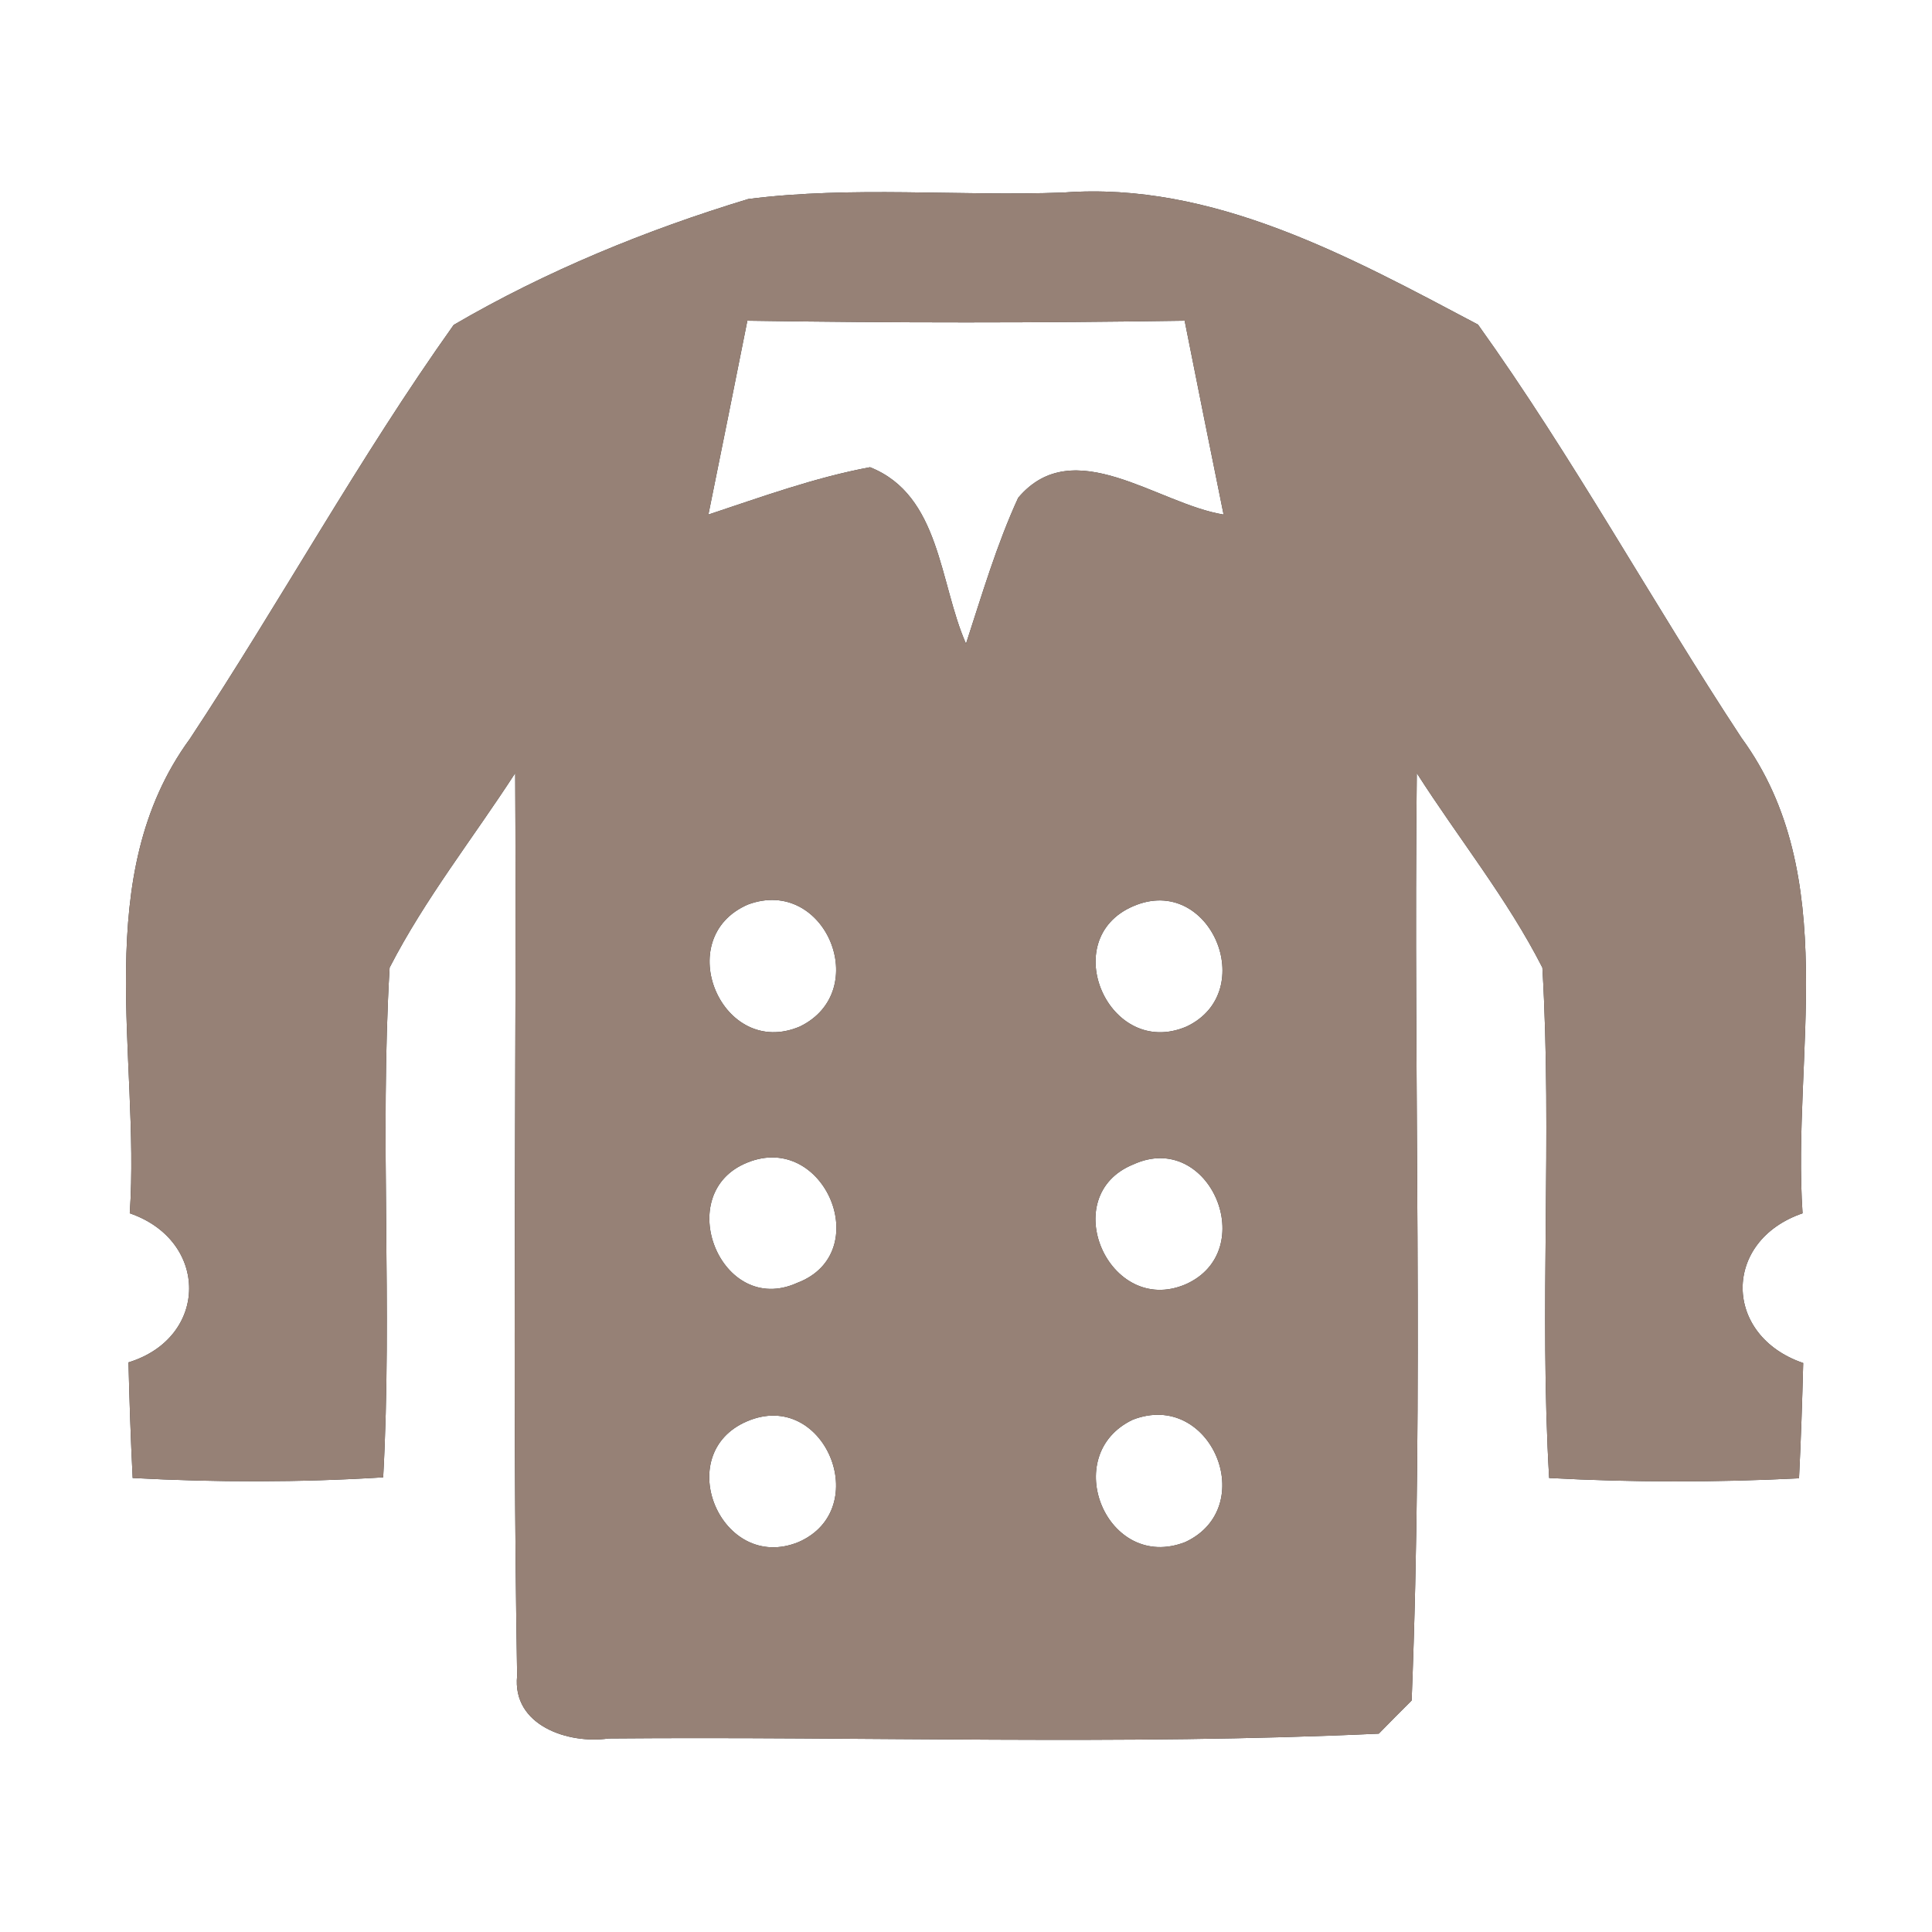 <?xml version="1.0" encoding="UTF-8" ?>
<!DOCTYPE svg PUBLIC "-//W3C//DTD SVG 1.1//EN" "http://www.w3.org/Graphics/SVG/1.1/DTD/svg11.dtd">
<svg width="60pt" height="60pt" viewBox="0 0 60 60" version="1.1" xmlns="http://www.w3.org/2000/svg">
<rect x="0" y="0" width="60" height="60" fill="#333333" stroke="none"/>
<g id="#ffffffff">
<path fill="#ffffff" opacity="1.00" d=" M 0.00 0.00 L 60.00 0.00 L 60.00 60.00 L 0.00 60.00 L 0.00 0.00 M 23.24 6.18 C 20.07 7.14 16.95 8.42 14.09 10.09 C 11.15 14.22 8.70 18.70 5.90 22.94 C 2.77 27.22 4.36 32.78 4.03 37.68 C 6.50 38.53 6.49 41.54 3.99 42.31 C 4.02 43.51 4.06 44.70 4.12 45.90 C 6.71 46.04 9.31 46.04 11.90 45.88 C 12.19 40.61 11.79 35.32 12.10 30.05 C 13.20 27.91 14.70 26.02 16.00 24.01 C 16.05 33.35 15.90 42.70 16.06 52.04 C 15.90 53.59 17.65 54.17 18.90 53.99 C 26.87 53.92 34.86 54.21 42.82 53.84 C 43.07 53.58 43.59 53.06 43.84 52.81 C 44.22 43.22 43.89 33.61 44.00 24.01 C 45.29 26.03 46.81 27.91 47.90 30.05 C 48.21 35.33 47.80 40.62 48.11 45.90 C 50.69 46.04 53.29 46.04 55.87 45.91 C 55.93 44.71 55.97 43.52 56.00 42.33 C 53.51 41.48 53.48 38.54 55.98 37.68 C 55.65 32.77 57.22 27.20 54.08 22.91 C 51.29 18.67 48.85 14.20 45.90 10.08 C 41.93 7.98 37.67 5.63 33.02 5.98 C 29.76 6.10 26.48 5.77 23.24 6.18 Z" />
<path fill="#ffffff" opacity="1.00" d=" M 23.21 9.96 C 27.74 10.03 32.27 10.03 36.79 9.96 C 37.19 11.97 37.59 13.97 38.00 15.98 C 35.95 15.65 33.34 13.42 31.62 15.46 C 30.95 16.92 30.50 18.46 30.00 19.99 C 29.17 18.11 29.21 15.38 27.02 14.51 C 25.30 14.83 23.66 15.43 22.00 15.98 C 22.41 13.97 22.81 11.96 23.21 9.96 Z" />
<path fill="#ffffff" opacity="1.00" d=" M 23.23 28.09 C 25.63 27.20 27.11 30.78 24.84 31.88 C 22.42 32.91 20.82 29.13 23.23 28.09 Z" />
<path fill="#ffffff" opacity="1.00" d=" M 35.20 28.14 C 37.58 27.12 39.13 30.80 36.85 31.88 C 34.44 32.91 32.80 29.16 35.20 28.14 Z" />
<path fill="#ffffff" opacity="1.00" d=" M 23.22 36.10 C 25.61 35.14 27.19 38.92 24.76 39.84 C 22.38 40.92 20.84 37.04 23.22 36.10 Z" />
<path fill="#ffffff" opacity="1.00" d=" M 35.20 36.16 C 37.57 35.08 39.16 38.86 36.81 39.89 C 34.43 40.89 32.80 37.13 35.20 36.16 Z" />
<path fill="#ffffff" opacity="1.00" d=" M 23.20 44.14 C 25.60 43.11 27.15 46.86 24.80 47.89 C 22.40 48.87 20.83 45.15 23.20 44.14 Z" />
<path fill="#ffffff" opacity="1.00" d=" M 35.18 44.09 C 37.61 43.15 39.13 46.81 36.81 47.89 C 34.38 48.84 32.87 45.19 35.18 44.09 Z" />
</g>
<g id="#000000ff">
<path fill="#968176" opacity="1.00" d=" M 23.24 6.18 C 26.48 5.77 29.76 6.10 33.02 5.98 C 37.67 5.63 41.93 7.98 45.90 10.08 C 48.85 14.20 51.29 18.67 54.08 22.91 C 57.22 27.20 55.65 32.77 55.98 37.68 C 53.48 38.54 53.51 41.48 56.00 42.33 C 55.97 43.52 55.93 44.71 55.87 45.91 C 53.29 46.04 50.69 46.04 48.11 45.90 C 47.80 40.62 48.21 35.33 47.90 30.05 C 46.81 27.91 45.29 26.03 44.00 24.01 C 43.89 33.61 44.22 43.22 43.84 52.81 C 43.59 53.06 43.07 53.58 42.82 53.84 C 34.86 54.21 26.87 53.92 18.90 53.99 C 17.65 54.17 15.90 53.59 16.06 52.04 C 15.90 42.70 16.05 33.35 16.00 24.01 C 14.70 26.02 13.20 27.91 12.10 30.05 C 11.79 35.32 12.19 40.61 11.90 45.88 C 9.31 46.04 6.71 46.04 4.12 45.90 C 4.06 44.70 4.02 43.51 3.99 42.31 C 6.49 41.54 6.50 38.53 4.03 37.68 C 4.36 32.78 2.77 27.22 5.90 22.94 C 8.70 18.70 11.15 14.22 14.09 10.09 C 16.95 8.42 20.07 7.14 23.24 6.18 M 23.21 9.96 C 22.81 11.96 22.41 13.97 22.00 15.98 C 23.66 15.43 25.30 14.83 27.02 14.51 C 29.21 15.38 29.17 18.11 30.00 19.99 C 30.50 18.46 30.95 16.92 31.62 15.46 C 33.34 13.42 35.95 15.65 38.00 15.98 C 37.59 13.97 37.19 11.97 36.79 9.96 C 32.27 10.03 27.74 10.03 23.21 9.96 M 23.23 28.09 C 20.82 29.13 22.42 32.91 24.84 31.88 C 27.11 30.78 25.63 27.20 23.23 28.09 M 35.20 28.14 C 32.80 29.16 34.44 32.91 36.85 31.88 C 39.13 30.80 37.58 27.12 35.20 28.14 M 23.22 36.10 C 20.84 37.04 22.38 40.92 24.76 39.84 C 27.19 38.92 25.61 35.14 23.22 36.10 M 35.20 36.16 C 32.80 37.13 34.43 40.89 36.81 39.89 C 39.16 38.86 37.57 35.08 35.20 36.16 M 23.20 44.14 C 20.83 45.15 22.40 48.87 24.80 47.89 C 27.15 46.86 25.60 43.11 23.20 44.14 M 35.18 44.09 C 32.87 45.19 34.38 48.84 36.81 47.89 C 39.13 46.81 37.61 43.15 35.18 44.09 Z" />
</g>
</svg>
